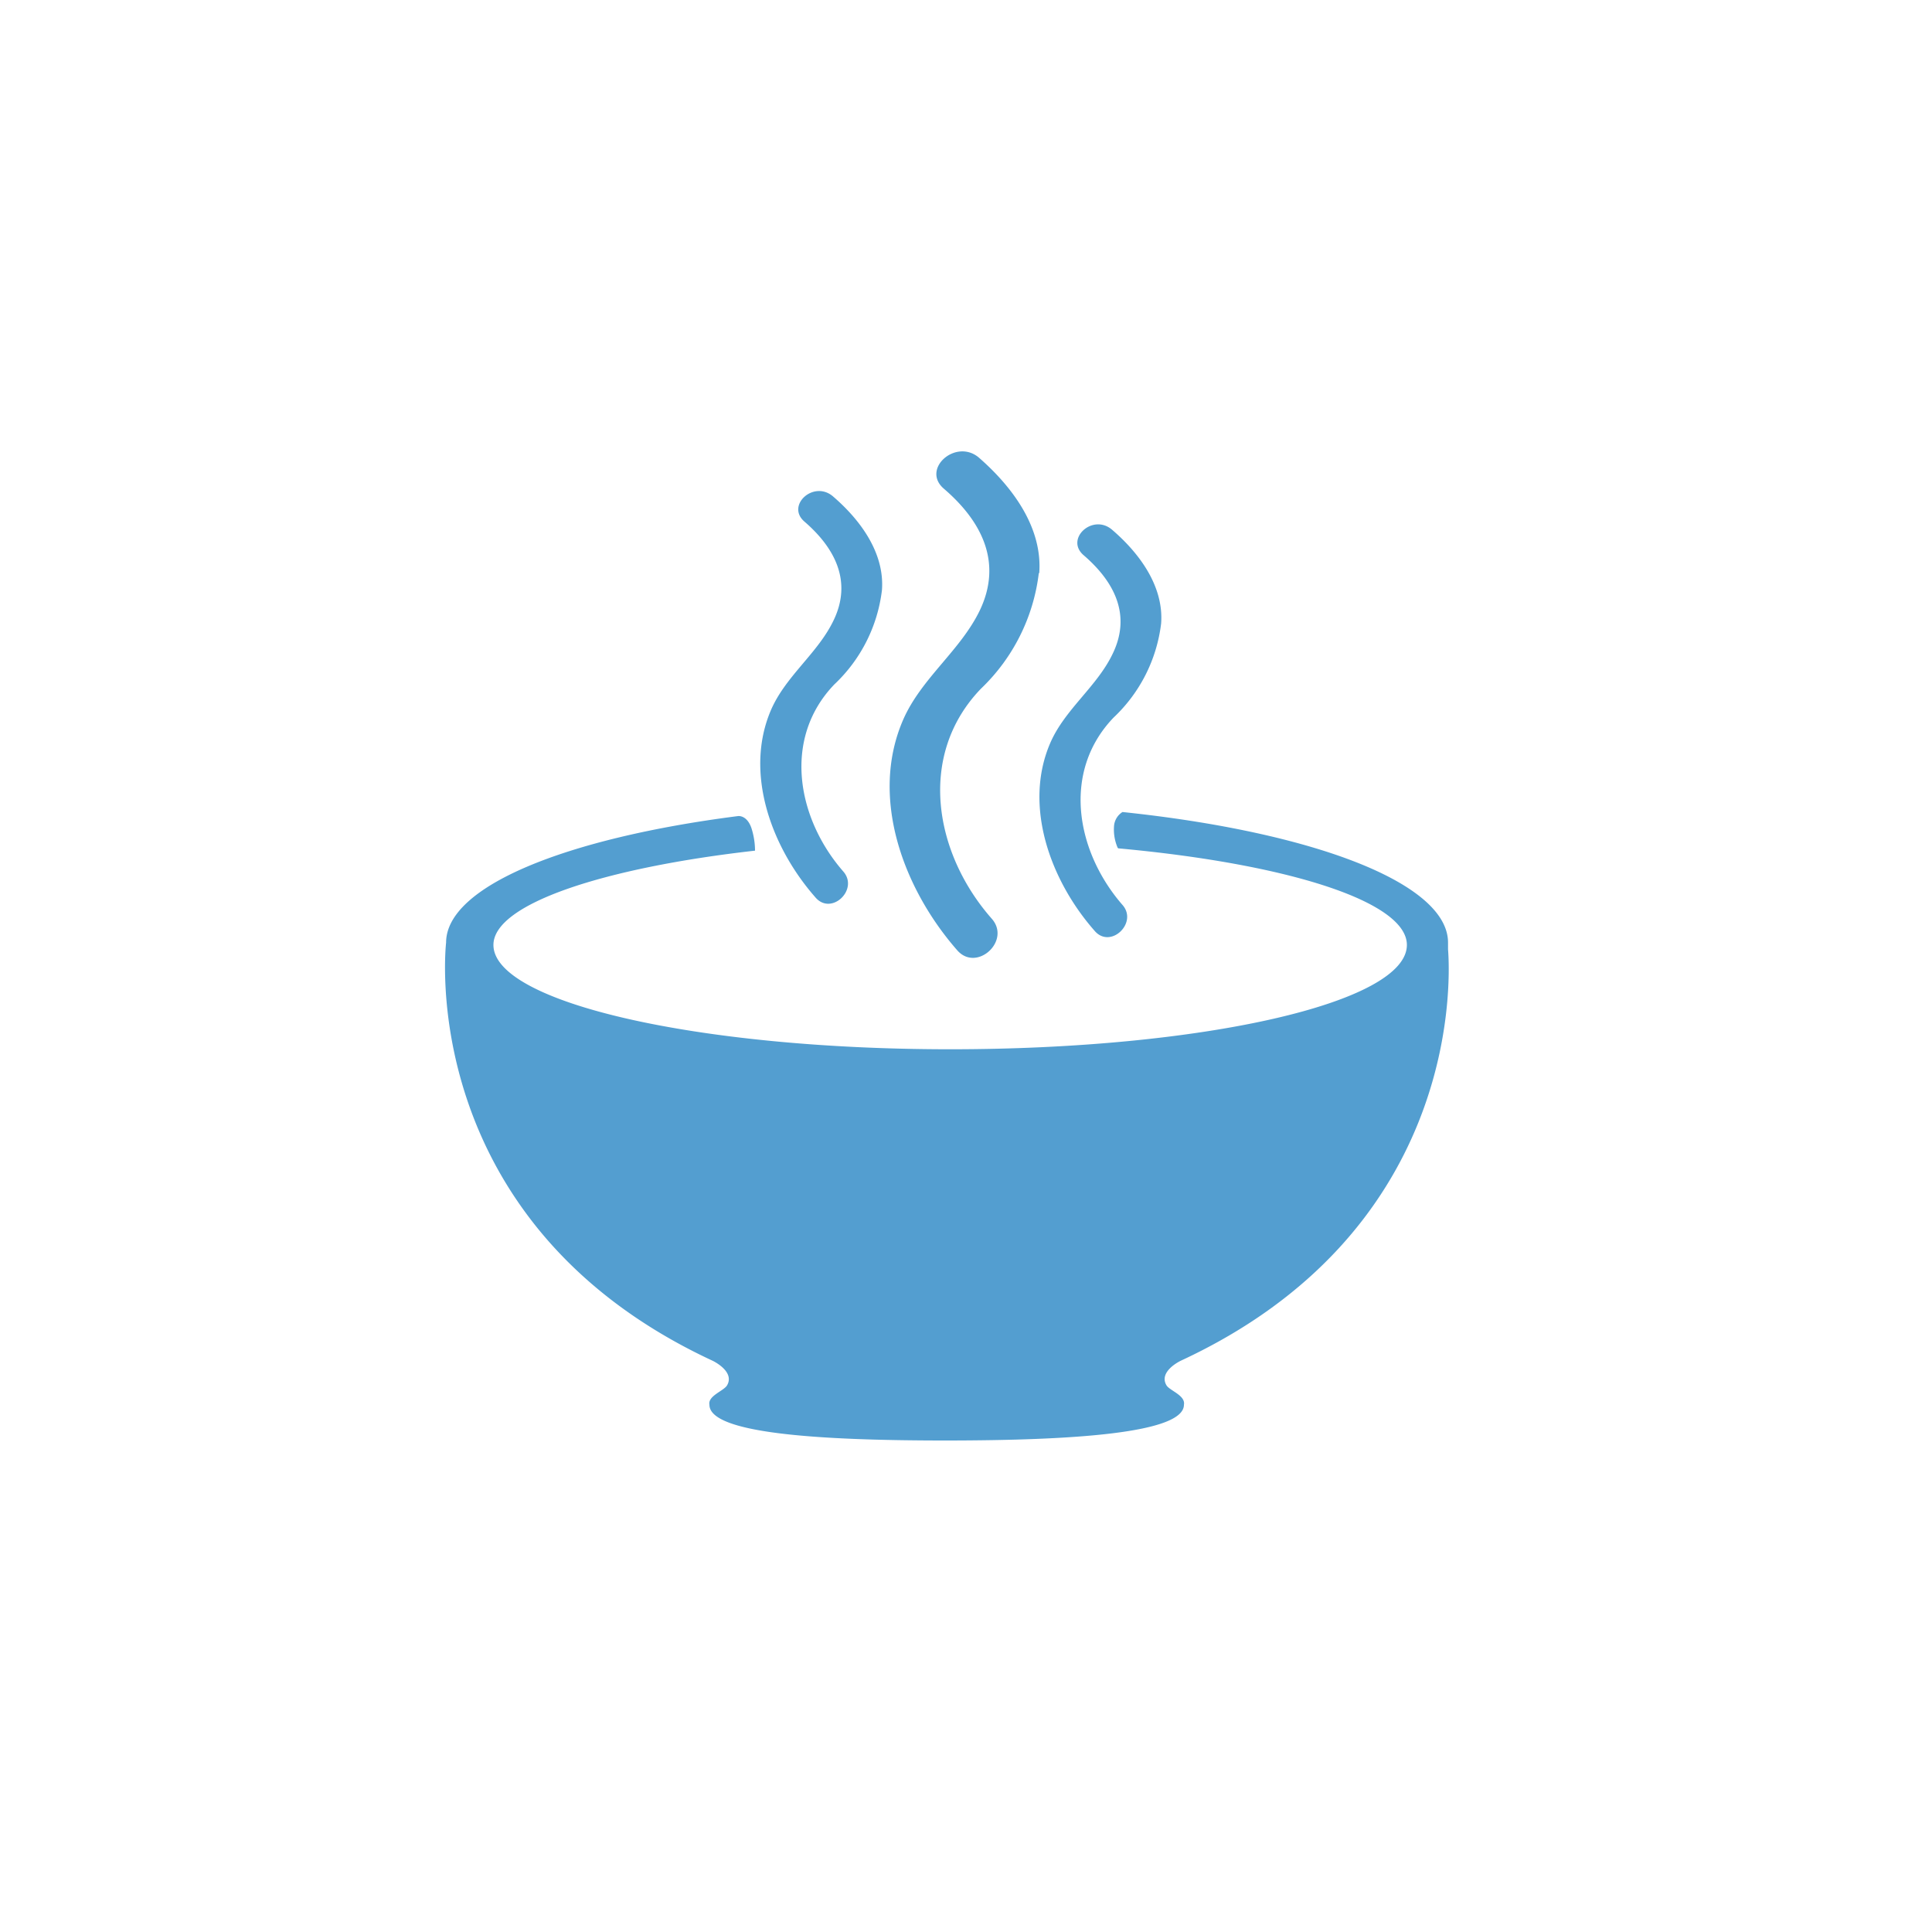 <svg xmlns="http://www.w3.org/2000/svg" viewBox="0 0 100 100"><defs><style>.cls-1{fill:#539ed0;}</style></defs><title>0019</title><g id="Layer_2" data-name="Layer 2"><path class="cls-1" d="M57.88,43.91c8.75.8,14.94,2.75,14.94,5,0,3-10.58,5.4-23.64,5.4s-23.64-2.42-23.64-5.4c0-2.13,5.74-4,13.54-4.88a3.86,3.86,0,0,0-.19-1.18c-.24-.68-.69-.61-.69-.61-8.92,1.14-15.11,3.64-15.11,6.55,0,0-1.71,14.43,13.79,21.64,0,0,1.18.55.75,1.28-.18.29-1,.54-.91,1h0c0,1.46,5.46,1.85,12.19,1.85s12.37-.39,12.37-1.85h0c.09-.48-.73-.73-.9-1-.44-.73.74-1.28.74-1.28,14.13-6.56,14-19.11,13.83-21.3,0-.11,0-.22,0-.34,0-3.09-7-5.73-16.85-6.76a.94.94,0,0,0-.44.76,2.37,2.37,0,0,0,.19,1.09Z"/><path class="cls-1" d="M53.79,29.68c.18-2.34-1.34-4.44-3.13-6-1.19-1-3,.6-1.8,1.62,2,1.72,3,3.83,1.88,6.24-1,2.12-3.06,3.56-4,5.73-1.73,4,0,8.71,2.8,11.91,1,1.16,2.8-.47,1.8-1.62-3-3.4-3.87-8.48-.57-11.91a9.9,9.9,0,0,0,3-6Z"/><path class="cls-1" d="M60.1,32.27c.14-1.9-1.09-3.61-2.55-4.86-1-.84-2.43.48-1.47,1.32,1.63,1.4,2.46,3.11,1.53,5.07-.81,1.73-2.49,2.9-3.25,4.66-1.4,3.24,0,7.1,2.28,9.7.82,1,2.28-.39,1.46-1.32-2.41-2.77-3.15-6.9-.46-9.7a8,8,0,0,0,2.46-4.87Z"/><path class="cls-1" d="M45.65,30.54c.14-1.9-1.09-3.61-2.55-4.86-1-.83-2.43.49-1.46,1.32,1.62,1.4,2.45,3.12,1.52,5.08-.81,1.72-2.48,2.89-3.25,4.66-1.4,3.24,0,7.09,2.28,9.69.82,1,2.28-.38,1.46-1.32-2.41-2.76-3.15-6.9-.46-9.69a8,8,0,0,0,2.46-4.88Z"/></g></svg>
